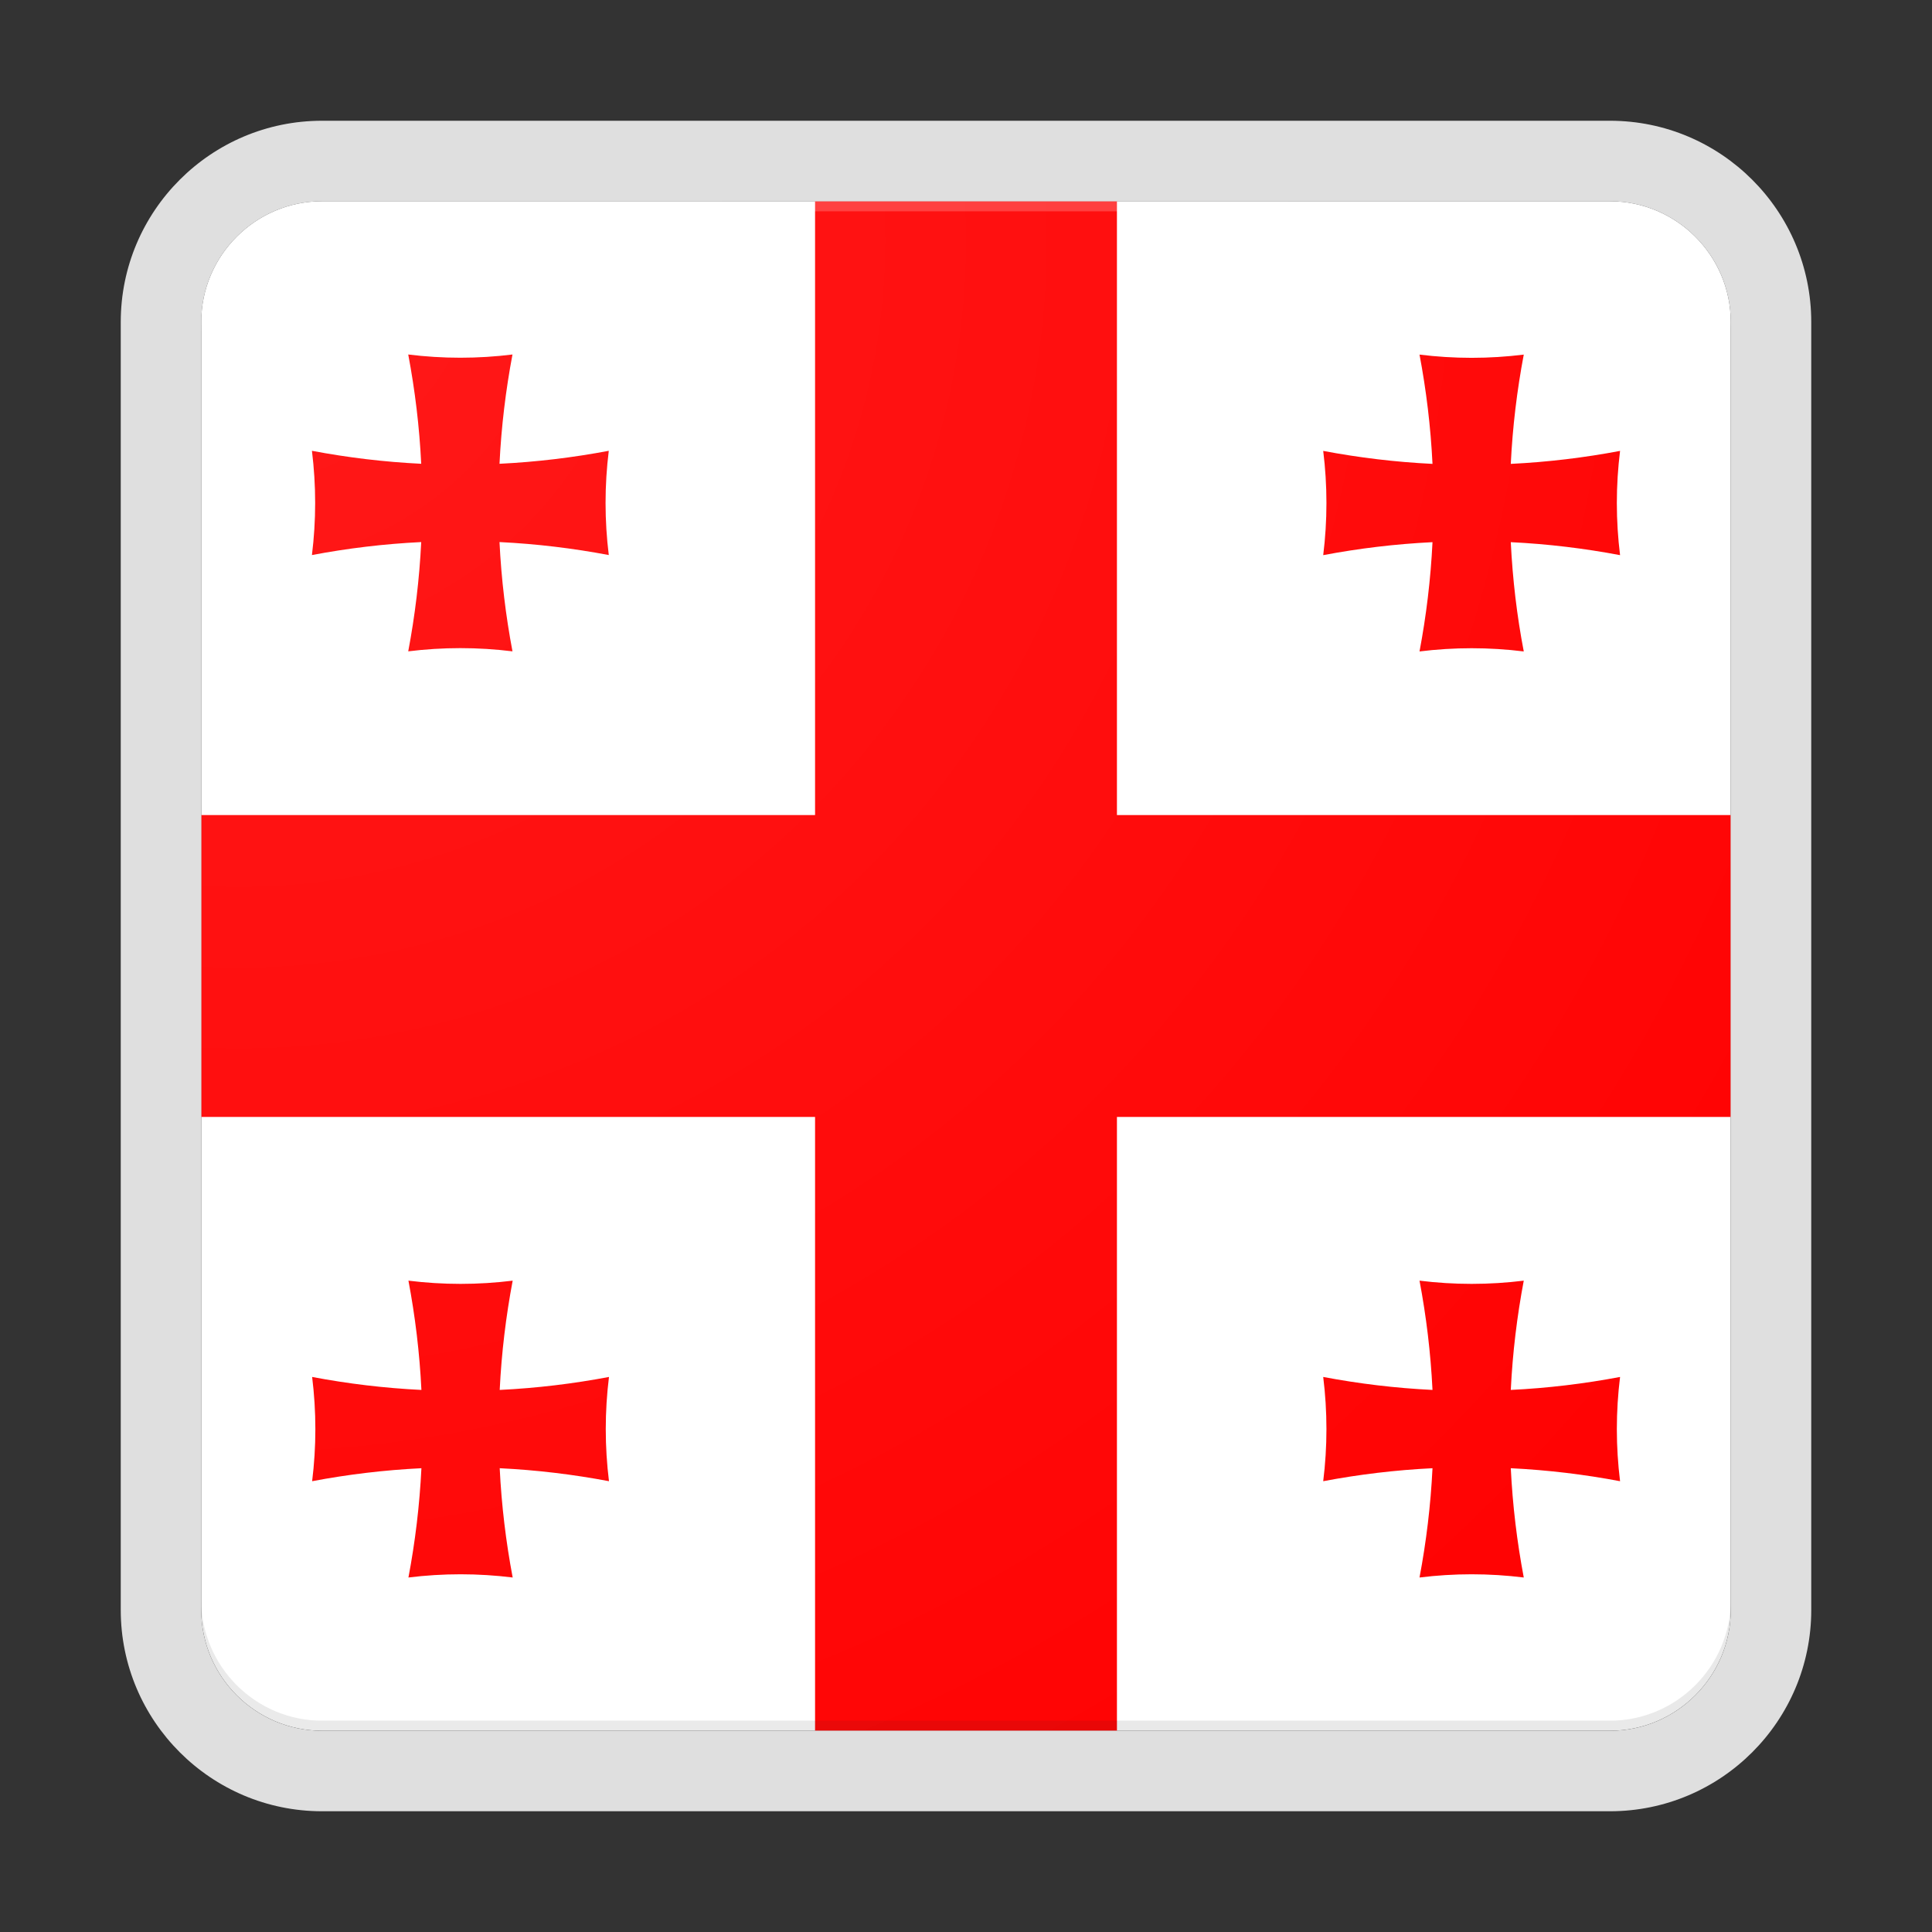 <svg xmlns="http://www.w3.org/2000/svg" width="192" height="192"><rect width="100%" height="100%" fill="#333333" stroke="none"/><path fill="#FFF" d="M172 160V32c0-6.6-5.4-12-12-12H32c-6.6 0-12 5.4-12 12v128c0 6.6 5.4 12 12 12h128c6.6 0 12-5.4 12-12z"/><path fill="red" d="M111 81V20H81v61H20v30h61v61h30v-61h61V81z"/><path fill="red" d="M31 44.8c.21 1.7.32 3.43.32 5.18 0 1.75-.11 3.48-.32 5.18 3.54-.67 7.17-1.11 10.86-1.29-.18 3.69-.62 7.32-1.29 10.86 1.7-.21 3.43-.32 5.18-.32 1.75 0 3.48.11 5.18.32-.67-3.54-1.11-7.17-1.29-10.86 3.69.18 7.32.62 10.86 1.29-.21-1.7-.32-3.43-.32-5.18 0-1.75.11-3.48.32-5.18-3.54.67-7.17 1.11-10.86 1.29.18-3.69.62-7.32 1.29-10.86-1.7.21-3.43.32-5.18.32-1.75 0-3.48-.11-5.18-.32.67 3.54 1.11 7.17 1.29 10.86-3.69-.18-7.32-.62-10.86-1.29zM161 147.2c-.21-1.7-.32-3.43-.32-5.18s.11-3.48.32-5.18c-3.54.67-7.17 1.11-10.86 1.29.18-3.69.62-7.32 1.29-10.86-1.7.21-3.43.32-5.18.32-1.75 0-3.48-.11-5.18-.32.67 3.54 1.11 7.17 1.29 10.86-3.69-.18-7.32-.62-10.86-1.29.21 1.7.32 3.43.32 5.18s-.11 3.48-.32 5.18c3.54-.67 7.17-1.11 10.86-1.29-.18 3.69-.62 7.32-1.29 10.86 1.7-.21 3.43-.32 5.18-.32 1.75 0 3.48.11 5.18.32-.67-3.54-1.11-7.17-1.29-10.86 3.69.18 7.32.62 10.86 1.29zM150.14 53.88c3.69.18 7.32.62 10.86 1.29-.21-1.7-.32-3.43-.32-5.18 0-1.75.11-3.48.32-5.18-3.54.67-7.17 1.11-10.86 1.29.18-3.69.62-7.32 1.29-10.86-1.7.21-3.43.32-5.18.32-1.75 0-3.48-.11-5.18-.32.67 3.54 1.11 7.17 1.29 10.86-3.69-.18-7.32-.62-10.86-1.29.21 1.7.32 3.43.32 5.18 0 1.75-.11 3.48-.32 5.18 3.54-.67 7.17-1.11 10.86-1.29-.18 3.69-.62 7.32-1.29 10.86 1.7-.21 3.43-.32 5.18-.32 1.75 0 3.48.11 5.18.32-.68-3.54-1.11-7.17-1.29-10.86zM60.52 147.2c-.21-1.7-.32-3.43-.32-5.18s.11-3.48.32-5.18c-3.54.67-7.17 1.11-10.86 1.29.18-3.69.62-7.32 1.29-10.86-1.7.21-3.43.32-5.18.32-1.75 0-3.48-.11-5.18-.32.67 3.54 1.11 7.17 1.29 10.86-3.69-.18-7.32-.62-10.86-1.29.21 1.7.32 3.43.32 5.18s-.11 3.48-.32 5.18c3.54-.67 7.17-1.11 10.86-1.29-.18 3.69-.62 7.32-1.29 10.86 1.7-.21 3.43-.32 5.18-.32 1.75 0 3.48.11 5.18.32-.67-3.54-1.11-7.17-1.29-10.86 3.69.18 7.32.62 10.86 1.29z"/><g><path fill="none" d="M172 160V32c0-6.6-5.4-12-12-12H32c-6.6 0-12 5.4-12 12v128c0 6.6 5.4 12 12 12h128c6.6 0 12-5.4 12-12z" opacity=".4"/><path fill="none" d="M0 0v192h192V0H0z"/><path fill="#DFDFDF" d="M160 20c6.6 0 12 5.4 12 12v128c0 6.6-5.4 12-12 12H32c-6.6 0-12-5.4-12-12V32c0-6.6 5.4-12 12-12h128m0-8H32c-11.03 0-20 8.97-20 20v128c0 11.03 8.97 20 20 20h128c11.03 0 20-8.97 20-20V32c0-11.03-8.97-20-20-20z"/><path fill="#FFF" fill-opacity=".2" d="M160 20H32c-6.6 0-12 5.4-12 12v1c0-6.6 5.4-12 12-12h128c6.6 0 12 5.4 12 12v-1c0-6.6-5.4-12-12-12z"/><path fill="#212121" fill-opacity=".1" d="M160 172H32c-6.6 0-12-5.4-12-12v-1c0 6.6 5.4 12 12 12h128c6.6 0 12-5.4 12-12v1c0 6.6-5.4 12-12 12z"/><radialGradient id="a" cx="23.768" cy="23.933" r="204.625" gradientUnits="userSpaceOnUse"><stop offset="0" stop-color="#fff" stop-opacity=".1"/><stop offset="1" stop-color="#fff" stop-opacity="0"/></radialGradient><path fill="url(#a)" d="M160 172H32c-6.6 0-12-5.4-12-12V32c0-6.6 5.4-12 12-12h128c6.6 0 12 5.4 12 12v128c0 6.6-5.4 12-12 12z"/></g></svg>
